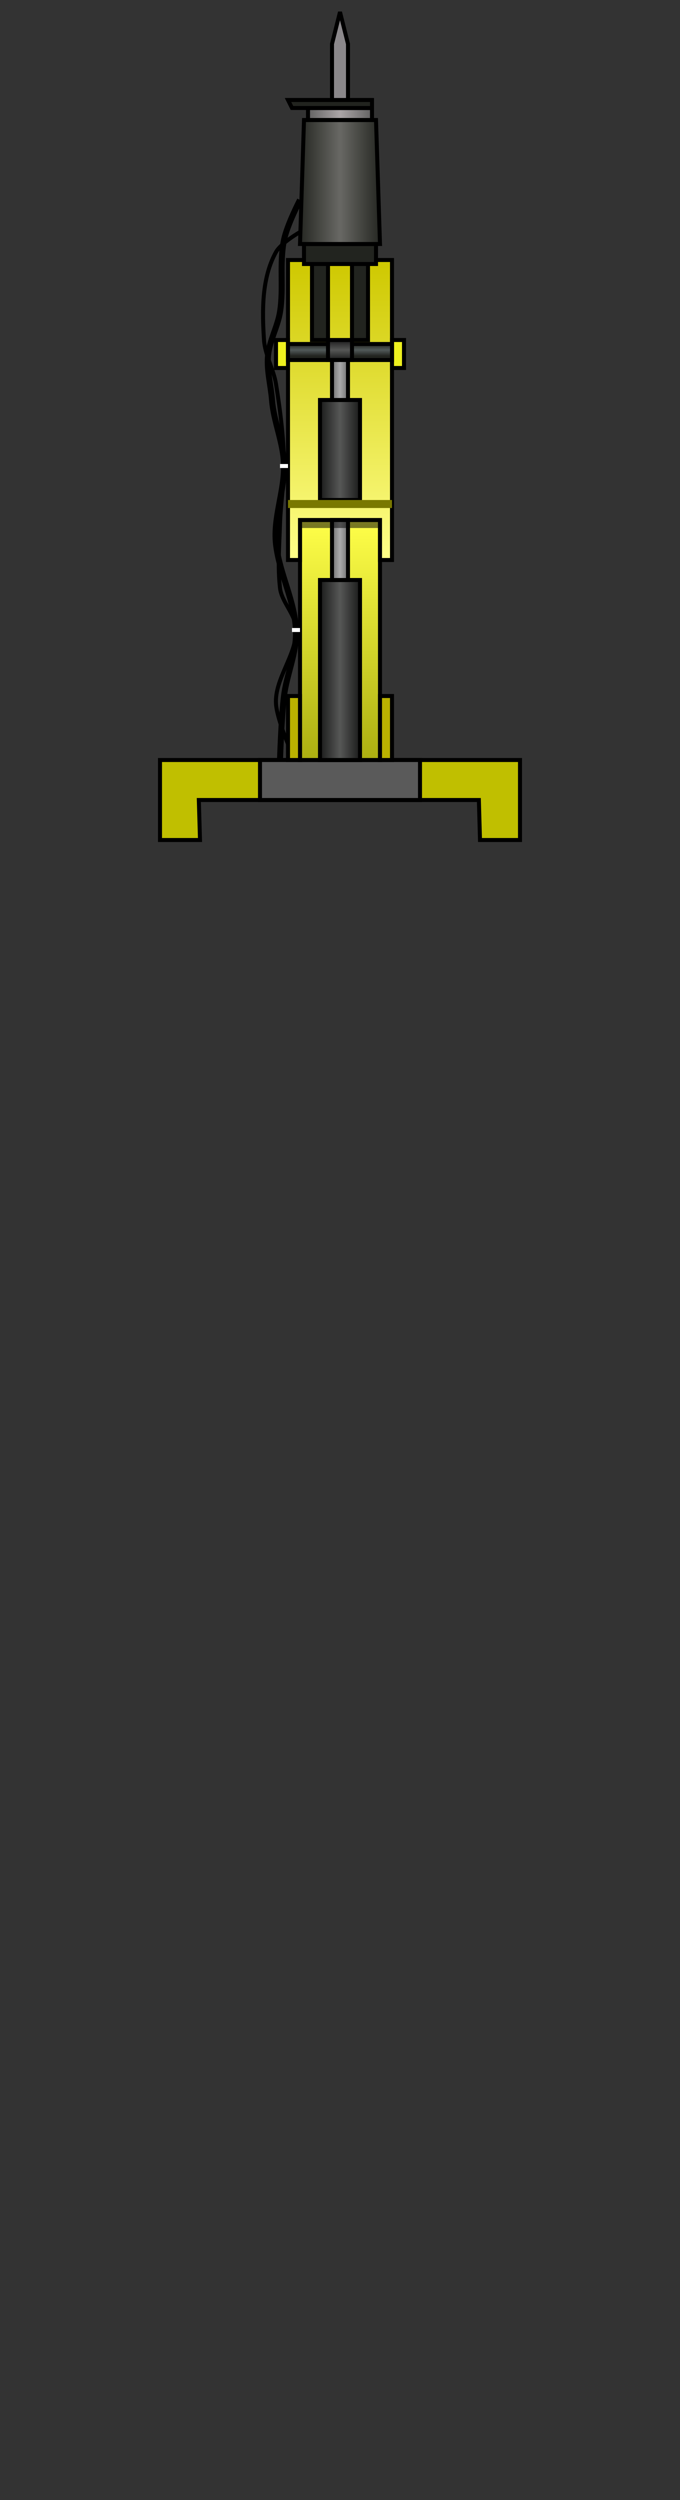 <?xml version="1.0" encoding="UTF-8" standalone="no"?>
<!-- Created with Inkscape (http://www.inkscape.org/) -->

<svg
   xmlns:dc="http://purl.org/dc/elements/1.1/"
   xmlns:cc="http://creativecommons.org/ns#"
   xmlns:rdf="http://www.w3.org/1999/02/22-rdf-syntax-ns#"
   xmlns:svg="http://www.w3.org/2000/svg"
   xmlns="http://www.w3.org/2000/svg"
   xmlns:xlink="http://www.w3.org/1999/xlink"
   xmlns:sodipodi="http://sodipodi.sourceforge.net/DTD/sodipodi-0.dtd"
   xmlns:inkscape="http://www.inkscape.org/namespaces/inkscape"
   sodipodi:docname="pneumatic_drill.svg"
   inkscape:version="0.48.3.1 r9886"
   version="1.1"
   id="svg2"
   height="625"
   width="170">
  <rect width="100%" height="100%" fill="#333333" stroke="none"/>
  <defs
     id="defs4">
    <linearGradient
       id="linearGradient4075">
      <stop
         style="stop-color:#5e5e5e;stop-opacity:1;"
         offset="0"
         id="stop4077" />
      <stop
         id="stop4083"
         offset="0.5"
         style="stop-color:#aba5a7;stop-opacity:1;" />
      <stop
         style="stop-color:#5e5e5e;stop-opacity:1;"
         offset="1"
         id="stop4079" />
    </linearGradient>
    <linearGradient
       id="linearGradient4062">
      <stop
         style="stop-color:#22241f;stop-opacity:1;"
         offset="0"
         id="stop4064" />
      <stop
         id="stop4070"
         offset="0.5"
         style="stop-color:#686864;stop-opacity:1;" />
      <stop
         style="stop-color:#22241f;stop-opacity:1;"
         offset="1"
         id="stop4066" />
    </linearGradient>
    <linearGradient
       id="linearGradient3879">
      <stop
         style="stop-color:#1b1b1b;stop-opacity:1;"
         offset="0"
         id="stop3881" />
      <stop
         id="stop3887"
         offset="0.5"
         style="stop-color:#565756;stop-opacity:1;" />
      <stop
         style="stop-color:#1b1b1b;stop-opacity:1;"
         offset="1"
         id="stop3883" />
    </linearGradient>
    <linearGradient
       id="linearGradient3891">
      <stop
         style="stop-color:#646464;stop-opacity:1;"
         offset="0"
         id="stop3893" />
      <stop
         id="stop3899"
         offset="0.5"
         style="stop-color:#aaaaaa;stop-opacity:1;" />
      <stop
         style="stop-color:#646464;stop-opacity:1;"
         offset="1"
         id="stop3895" />
    </linearGradient>
    <linearGradient
       id="linearGradient3907">
      <stop
         style="stop-color:#22241f;stop-opacity:1"
         offset="0"
         id="stop3909" />
      <stop
         id="stop3915"
         offset="0.5"
         style="stop-color:#525a5a;stop-opacity:1;" />
      <stop
         style="stop-color:#22241f;stop-opacity:1;"
         offset="1"
         id="stop3911" />
    </linearGradient>
    <linearGradient
       id="linearGradient3869">
      <stop
         style="stop-color:#cec800;stop-opacity:1;"
         offset="0"
         id="stop3871" />
      <stop
         style="stop-color:#ffff89;stop-opacity:1;"
         offset="1"
         id="stop3873" />
    </linearGradient>
    <linearGradient
       id="linearGradient3858">
      <stop
         style="stop-color:#acaf11;stop-opacity:1;"
         offset="0"
         id="stop3860" />
      <stop
         style="stop-color:#ffff49;stop-opacity:1;"
         offset="1"
         id="stop3862" />
    </linearGradient>
    <linearGradient
       inkscape:collect="always"
       xlink:href="#linearGradient3879"
       id="linearGradient4028"
       gradientUnits="userSpaceOnUse"
       gradientTransform="translate(0,-265)"
       x1="86"
       y1="365"
       x2="86"
       y2="360" />
    <linearGradient
       inkscape:collect="always"
       xlink:href="#linearGradient3891"
       id="linearGradient4031"
       gradientUnits="userSpaceOnUse"
       gradientTransform="translate(0,-220)"
       x1="82.5"
       y1="312.5"
       x2="87.5"
       y2="312.5" />
    <linearGradient
       inkscape:collect="always"
       xlink:href="#linearGradient3879"
       id="linearGradient4034"
       gradientUnits="userSpaceOnUse"
       gradientTransform="translate(0,-200)"
       x1="80"
       y1="280"
       x2="90"
       y2="280" />
    <linearGradient
       inkscape:collect="always"
       xlink:href="#linearGradient3907"
       id="linearGradient4037"
       gradientUnits="userSpaceOnUse"
       gradientTransform="translate(0,-265)"
       x1="87"
       y1="364"
       x2="87"
       y2="361" />
    <linearGradient
       inkscape:collect="always"
       xlink:href="#linearGradient3891"
       id="linearGradient4042"
       gradientUnits="userSpaceOnUse"
       gradientTransform="translate(0,-265)"
       x1="82.5"
       y1="312.5"
       x2="87.5"
       y2="312.5" />
    <linearGradient
       inkscape:collect="always"
       xlink:href="#linearGradient3879"
       id="linearGradient4045"
       gradientUnits="userSpaceOnUse"
       gradientTransform="translate(0,-265)"
       x1="80"
       y1="280"
       x2="90"
       y2="280" />
    <linearGradient
       inkscape:collect="always"
       xlink:href="#linearGradient3869"
       id="linearGradient4048"
       gradientUnits="userSpaceOnUse"
       gradientTransform="matrix(1,0,0,-1,0,265)"
       x1="85"
       y1="385"
       x2="85"
       y2="310" />
    <linearGradient
       inkscape:collect="always"
       xlink:href="#linearGradient3858"
       id="linearGradient4051"
       gradientUnits="userSpaceOnUse"
       gradientTransform="translate(0,-265)"
       x1="85"
       y1="260"
       x2="85"
       y2="320" />
    <linearGradient
       inkscape:collect="always"
       xlink:href="#linearGradient4062"
       id="linearGradient4068"
       x1="74.5"
       y1="-139.5"
       x2="95.5"
       y2="-139.5"
       gradientUnits="userSpaceOnUse" />
    <linearGradient
       inkscape:collect="always"
       xlink:href="#linearGradient4075"
       id="linearGradient4081"
       x1="76.5"
       y1="-156.5"
       x2="93.5"
       y2="-156.5"
       gradientUnits="userSpaceOnUse" />
  </defs>
  <sodipodi:namedview
     id="base"
     pagecolor="#ffffff"
     bordercolor="#666666"
     borderopacity="1.0"
     inkscape:pageopacity="0.0"
     inkscape:pageshadow="2"
     inkscape:zoom="2"
     inkscape:cx="-5.2460994"
     inkscape:cy="494.3621"
     inkscape:document-units="px"
     inkscape:current-layer="layer5"
     showgrid="true"
     showguides="true"
     inkscape:guide-bbox="true"
     inkscape:window-width="1871"
     inkscape:window-height="1056"
     inkscape:window-x="49"
     inkscape:window-y="24"
     inkscape:window-maximized="1"
     inkscape:snap-grids="true"
     inkscape:snap-to-guides="true"
     fit-margin-top="0"
     fit-margin-left="0"
     fit-margin-right="0"
     fit-margin-bottom="0">
    <inkscape:grid
       type="xygrid"
       id="grid2985"
       empspacing="5"
       visible="true"
       enabled="true"
       snapvisiblegridlinesonly="true"
       originx="0px"
       originy="185px" />
    <sodipodi:guide
       orientation="0,1"
       position="-62.376,312.475"
       id="guide3786" />
    <sodipodi:guide
       orientation="1,0"
       position="85,485"
       id="guide3788" />
  </sodipodi:namedview>
  <g
     inkscape:groupmode="layer"
     id="layer6"
     inkscape:label="Background"
     transform="translate(0,185)"
     sodipodi:insensitive="true">
    <rect
       style="fill:#000000;fill-opacity:0;stroke:none"
       id="rect4100"
       width="170"
       height="625"
       x="0"
       y="-185" />
    <rect
       style="fill:#000000;fill-opacity:0;stroke:none"
       id="rect4102"
       width="170"
       height="625"
       x="0"
       y="-185" />
  </g>
  <g
     inkscape:groupmode="layer"
     id="layer5"
     inkscape:label="Pneumatic Drill"
     transform="translate(0,185)">
    <path
       style="fill:#c0bf00;fill-opacity:1;stroke:#000000;stroke-opacity:1"
       d="M 40,25 50,25 49.708,15 119.718,15 120,25 130,25 130,5 40,5 z"
       id="rect3843"
       inkscape:connector-curvature="0"
       sodipodi:nodetypes="ccccccccc" />
    <rect
       style="fill:#5a5a5a;fill-opacity:1;stroke:#000000;stroke-width:1;stroke-miterlimit:4;stroke-opacity:1;stroke-dasharray:none;stroke-dashoffset:0"
       id="rect3846"
       width="40"
       height="10"
       x="65"
       y="-15"
       transform="scale(1,-1)" />
    <rect
       style="fill:url(#linearGradient4051);fill-opacity:1;stroke:#000000;stroke-width:1;stroke-miterlimit:4;stroke-opacity:1;stroke-dasharray:none;stroke-dashoffset:0"
       id="rect3848"
       width="20"
       height="60"
       x="75"
       y="-5"
       transform="scale(1,-1)" />
    <path
       style="fill:url(#linearGradient4048);fill-opacity:1;stroke:#000000;stroke-width:1;stroke-miterlimit:4;stroke-opacity:1;stroke-dashoffset:0"
       d="m 75,-45 0,-10 20,0 0,10 3,0 0,-75 -26,0 0,75 z"
       id="rect3866"
       inkscape:connector-curvature="0"
       sodipodi:nodetypes="ccccccccc" />
    <rect
       style="fill:url(#linearGradient4045);fill-opacity:1;stroke:#000000;stroke-width:1;stroke-miterlimit:4;stroke-opacity:1;stroke-dasharray:none;stroke-dashoffset:0"
       id="rect3877"
       width="10"
       height="45"
       x="80"
       y="-5"
       transform="scale(1,-1)" />
    <rect
       style="fill:url(#linearGradient4042);fill-opacity:1;stroke:#000000;stroke-width:1;stroke-miterlimit:4;stroke-opacity:1;stroke-dasharray:none;stroke-dashoffset:0"
       id="rect3889"
       width="4"
       height="15"
       x="83"
       y="40"
       transform="scale(1,-1)" />
    <rect
       style="fill:#eef01f;fill-opacity:1;stroke:#000000;stroke-width:1;stroke-miterlimit:4;stroke-opacity:1;stroke-dasharray:none;stroke-dashoffset:0"
       id="rect3901"
       width="3"
       height="7"
       x="69"
       y="93"
       transform="scale(1,-1)" />
    <rect
       y="93"
       x="98"
       height="7"
       width="3"
       id="rect3903"
       style="fill:#eef01f;fill-opacity:1;stroke:#000000;stroke-width:1;stroke-miterlimit:4;stroke-opacity:1;stroke-dasharray:none;stroke-dashoffset:0"
       transform="scale(1,-1)" />
    <rect
       style="fill:url(#linearGradient4037);fill-opacity:1;stroke:#000000;stroke-width:1;stroke-miterlimit:4;stroke-opacity:1;stroke-dasharray:none;stroke-dashoffset:0"
       id="rect3905"
       width="26"
       height="4"
       x="72"
       y="95"
       transform="scale(1,-1)" />
    <rect
       y="60"
       x="80"
       height="25"
       width="10"
       id="rect3917"
       style="fill:url(#linearGradient4034);fill-opacity:1;stroke:#000000;stroke-width:1;stroke-miterlimit:4;stroke-opacity:1;stroke-dasharray:none;stroke-dashoffset:0"
       transform="scale(1,-1)" />
    <rect
       y="85"
       x="83"
       height="11"
       width="4"
       id="rect3921"
       style="fill:url(#linearGradient4031);fill-opacity:1;stroke:#000000;stroke-width:1;stroke-miterlimit:4;stroke-opacity:1;stroke-dasharray:none;stroke-dashoffset:0"
       transform="scale(1,-1)" />
    <rect
       style="fill:url(#linearGradient4028);fill-opacity:1;stroke:#000000;stroke-width:1;stroke-miterlimit:4;stroke-opacity:1;stroke-dasharray:none;stroke-dashoffset:0"
       id="rect3925"
       width="6"
       height="5"
       x="82"
       y="95"
       transform="scale(1,-1)" />
    <rect
       style="fill:#22241f;fill-opacity:1;stroke:#000000;stroke-width:1;stroke-miterlimit:4;stroke-opacity:1;stroke-dasharray:none;stroke-dashoffset:0"
       id="rect3935"
       width="4"
       height="22"
       x="88"
       y="100"
       transform="scale(1,-1)" />
    <path
       style="fill:none;stroke:#797800;stroke-width:2;stroke-linecap:butt;stroke-linejoin:miter;stroke-miterlimit:4;stroke-opacity:1;stroke-dasharray:none"
       d="m 72,-59 26,0"
       id="path3941"
       inkscape:connector-curvature="0"
       sodipodi:nodetypes="cc" />
    <rect
       style="fill:#bab200;fill-opacity:1;stroke:#000000;stroke-width:1;stroke-miterlimit:4;stroke-opacity:1;stroke-dasharray:none;stroke-dashoffset:0"
       id="rect3958"
       width="3"
       height="16"
       x="72"
       y="-5"
       transform="scale(1,-1)" />
    <rect
       y="-5"
       x="95"
       height="16"
       width="3"
       id="rect3960"
       style="fill:#bab200;fill-opacity:1;stroke:#000000;stroke-width:1;stroke-miterlimit:4;stroke-opacity:1;stroke-dasharray:none;stroke-dashoffset:0"
       transform="scale(1,-1)" />
    <rect
       style="fill:#000000;fill-opacity:0.525;stroke:none"
       id="rect3965"
       width="20"
       height="2"
       x="75"
       y="53"
       transform="scale(1,-1)" />
    <rect
       transform="scale(1,-1)"
       y="100"
       x="78"
       height="22"
       width="4"
       id="rect4056"
       style="fill:#22241f;fill-opacity:1;stroke:#000000;stroke-width:1;stroke-miterlimit:4;stroke-opacity:1;stroke-dasharray:none;stroke-dashoffset:0" />
    <rect
       style="fill:#22241f;fill-opacity:1;stroke:#000000;stroke-opacity:1"
       id="rect4058"
       width="18"
       height="5"
       x="76"
       y="-124" />
    <path
       style="fill:url(#linearGradient4068);fill-opacity:1;stroke:#000000;stroke-width:1;stroke-miterlimit:4;stroke-opacity:1;stroke-dashoffset:0"
       d="m 76,-155 18,0 1,31 -20,0 z"
       id="rect4060"
       inkscape:connector-curvature="0"
       sodipodi:nodetypes="ccccc" />
    <rect
       style="fill:url(#linearGradient4081);fill-opacity:1;stroke:#000000;stroke-width:1;stroke-miterlimit:4;stroke-opacity:1;stroke-dasharray:none;stroke-dashoffset:0"
       id="rect4073"
       width="16"
       height="3"
       x="77"
       y="-158" />
    <path
       style="fill:#22241f;fill-opacity:1;stroke:#000000;stroke-width:1;stroke-miterlimit:4;stroke-opacity:1;stroke-dashoffset:0"
       d="m 72,-160 21,0 0,2 -20,0 z"
       id="rect4085"
       inkscape:connector-curvature="0"
       sodipodi:nodetypes="ccccc" />
    <path
       style="fill:#8b888b;fill-opacity:1;stroke:#000000;stroke-width:1;stroke-miterlimit:4;stroke-opacity:1;stroke-dashoffset:0"
       d="m 83,-174 2,-8 2,8 0,14 -4,0 z"
       id="rect4088"
       inkscape:connector-curvature="0"
       sodipodi:nodetypes="cccccc" />
    <path
       style="fill:none;stroke:#000000;stroke-width:1.5;stroke-linecap:butt;stroke-linejoin:miter;stroke-miterlimit:4;stroke-opacity:1;stroke-dasharray:none"
       d="m 75,-135 c 0,0 -3.217,6.178 -4,10 -1.206,5.887 -0.037,12.068 -1,18 -0.609,3.752 -2.667,7.214 -3,11 -0.323,3.668 0.718,7.329 1,11 0.409,5.328 2.833,10.659 3,16 0.208,6.663 -2.743,13.375 -2,20 0.839,7.473 4.857,14.481 5,22 0.103,5.425 -2.329,10.615 -3,16 -0.66,5.303 -1,16 -1,16"
       id="path4091"
       inkscape:connector-curvature="0"
       sodipodi:nodetypes="cssssssssc" />
    <path
       style="fill:none;stroke:#000000;stroke-width:1px;stroke-linecap:butt;stroke-linejoin:miter;stroke-opacity:1"
       d="m 72,1 c 0,0 -2.766,-6.528 -3,-10 -0.432,-6.397 5.432,-12.603 5,-19 -0.234,-3.472 -3.602,-6.543 -4,-10 -0.611,-5.309 -0.167,-10.659 0,-16 0.166,-5.331 1.14,-10.669 1,-16 -0.167,-6.34 -0.993,-12.738 -2,-19 -0.603,-3.752 -2.752,-7.208 -3,-11 -0.483,-7.385 -0.586,-15.525 3,-22 1.261,-2.277 6,-5 6,-5"
       id="path4093"
       inkscape:connector-curvature="0"
       sodipodi:nodetypes="cssssssssc" />
    <rect
       style="fill:#ffffff;fill-opacity:1;stroke:none"
       id="rect4095"
       width="2"
       height="1"
       x="70"
       y="-69" />
    <rect
       y="-28"
       x="73"
       height="1"
       width="2"
       id="rect4097"
       style="fill:#ffffff;fill-opacity:1;stroke:none" />
  </g>
</svg>

